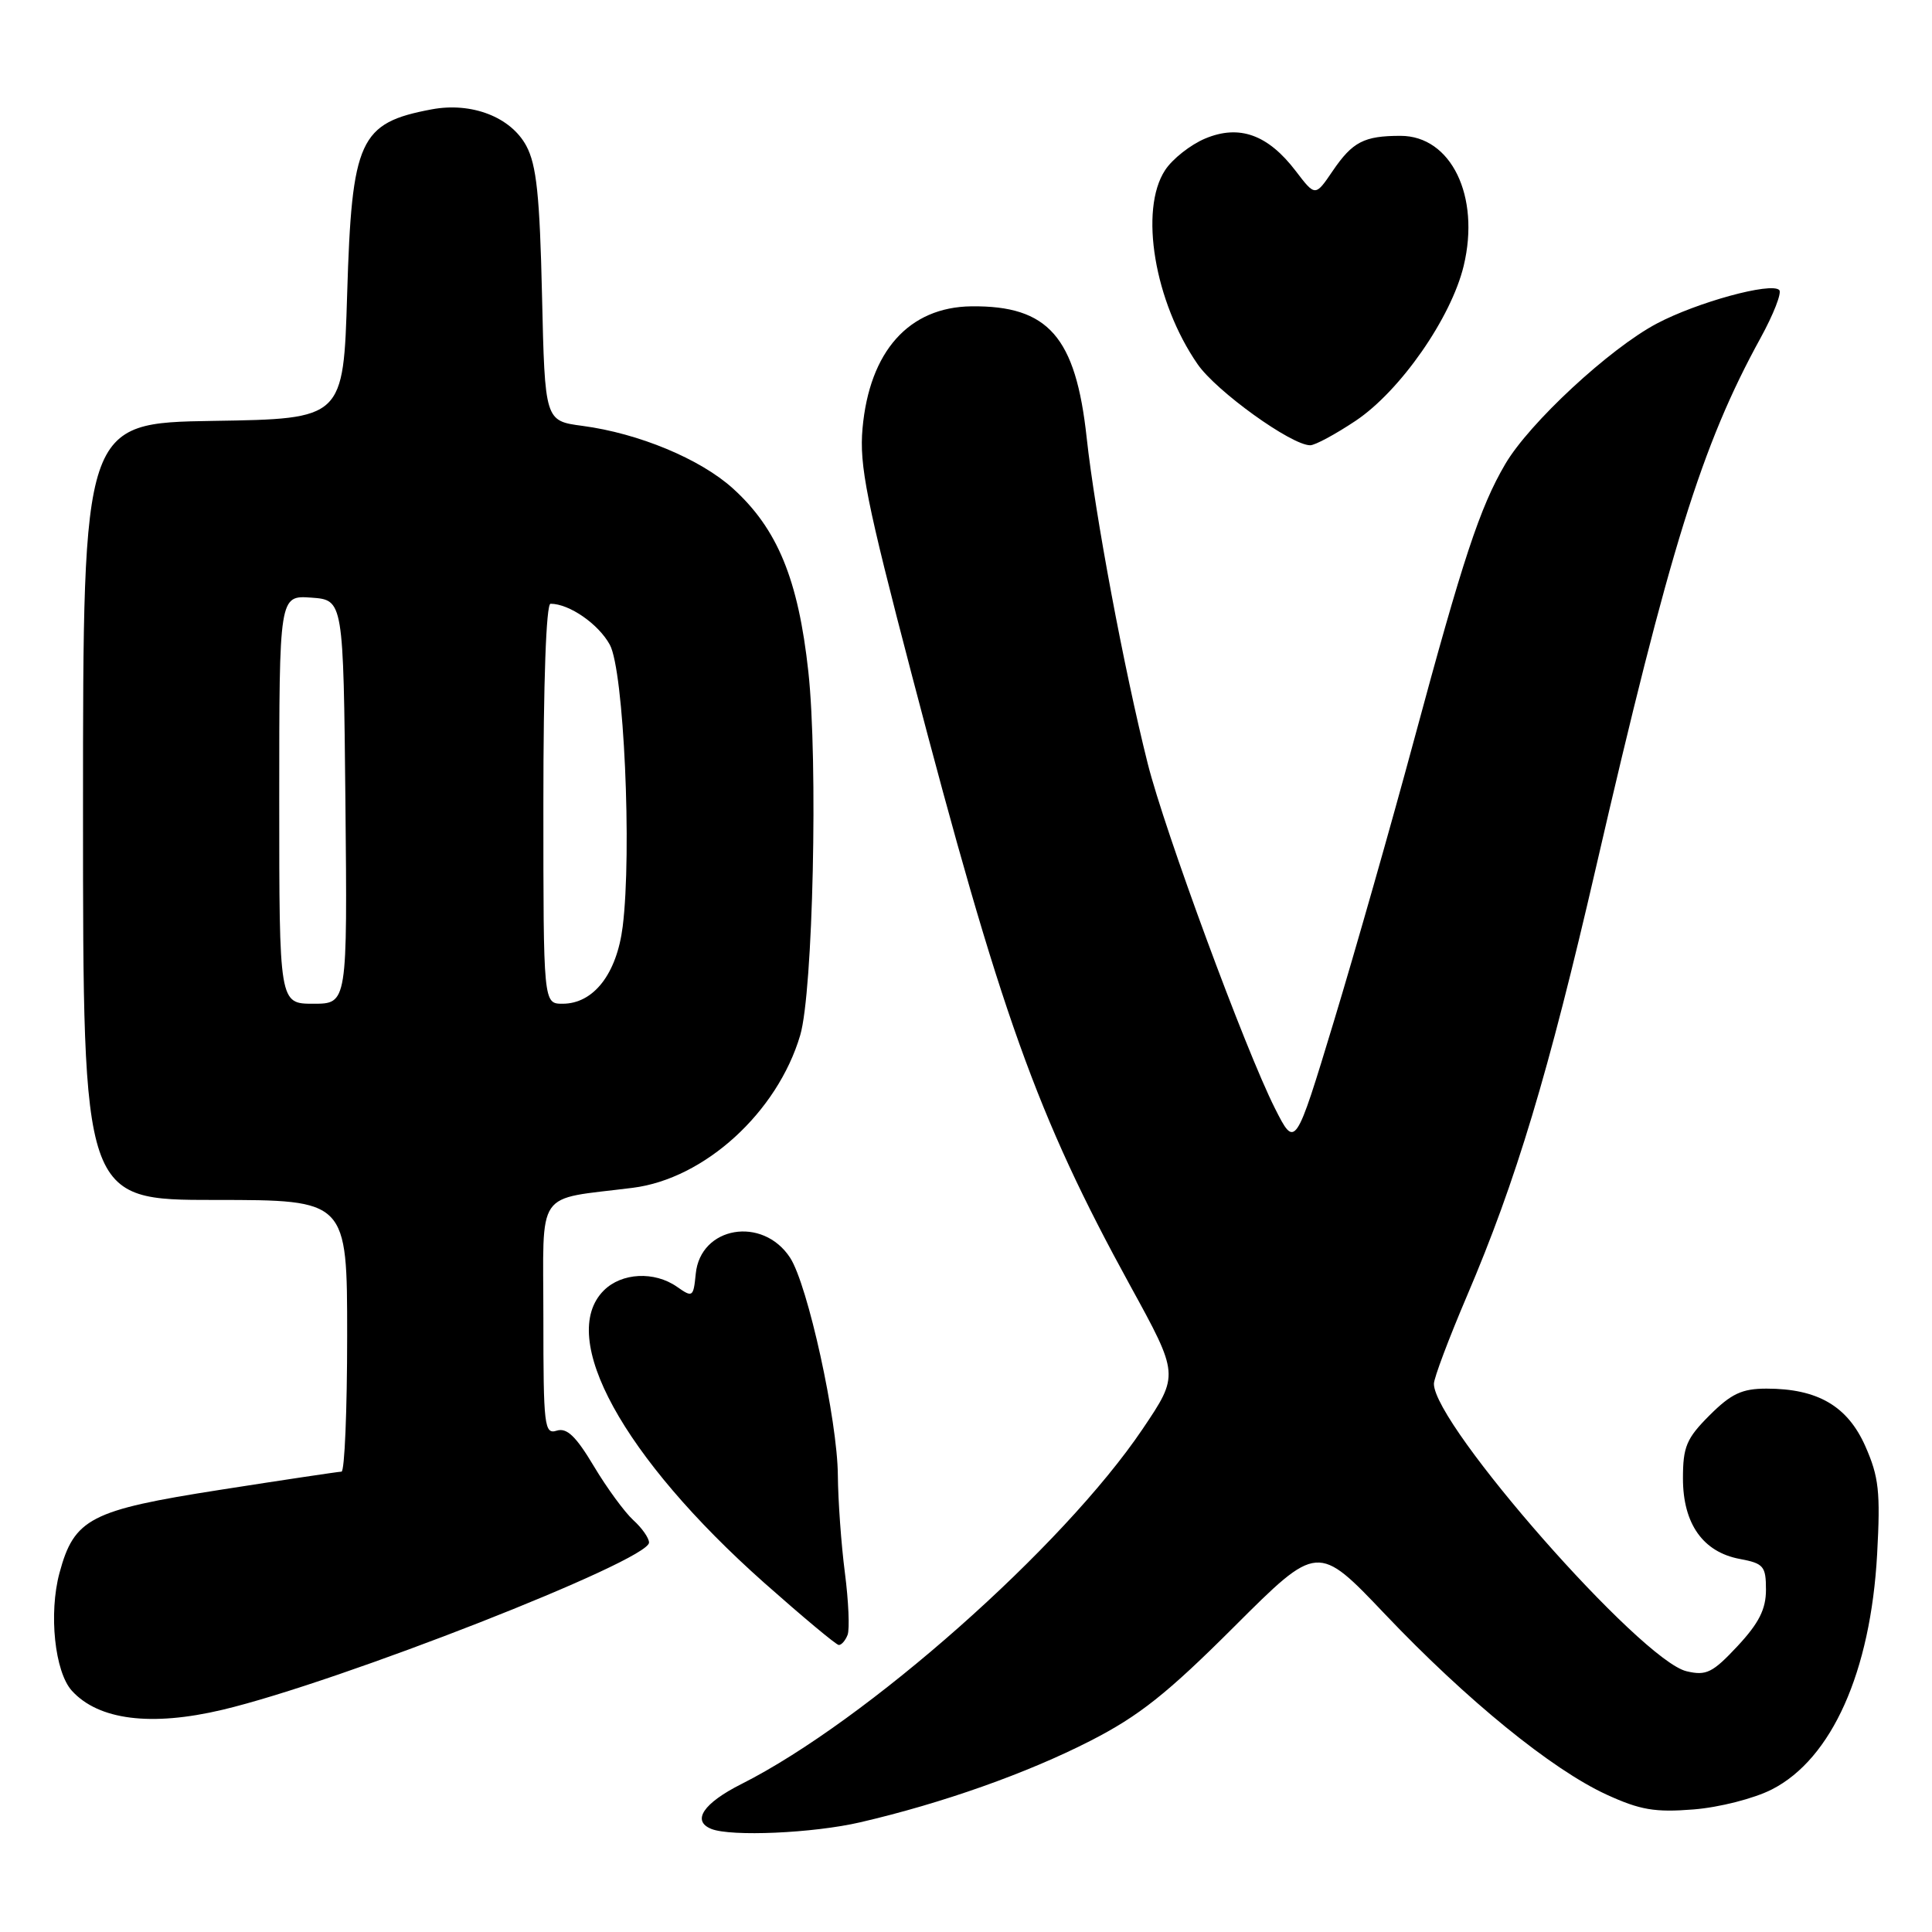 <?xml version="1.0" encoding="UTF-8" standalone="no"?>
<!DOCTYPE svg PUBLIC "-//W3C//DTD SVG 1.1//EN" "http://www.w3.org/Graphics/SVG/1.1/DTD/svg11.dtd" >
<svg xmlns="http://www.w3.org/2000/svg" xmlns:xlink="http://www.w3.org/1999/xlink" version="1.1" viewBox="0 0 256 256">
 <g >
 <path fill="currentColor"
d=" M 114.00 241.46 C 124.86 238.94 136.08 234.97 144.50 230.66 C 150.93 227.37 154.66 224.41 163.55 215.53 C 174.60 204.50 174.60 204.50 183.55 213.92 C 194.36 225.29 205.61 234.45 212.87 237.79 C 217.32 239.83 219.29 240.17 224.40 239.76 C 227.82 239.49 232.43 238.31 234.78 237.11 C 242.72 233.06 247.87 221.54 248.73 205.93 C 249.18 197.67 248.96 195.70 247.17 191.64 C 244.81 186.31 240.85 184.00 234.07 184.00 C 230.82 184.00 229.40 184.67 226.53 187.53 C 223.46 190.60 223.00 191.70 223.00 195.90 C 223.00 201.90 225.65 205.66 230.54 206.57 C 233.69 207.16 234.00 207.53 234.00 210.65 C 234.00 213.23 233.07 215.07 230.23 218.12 C 226.93 221.65 226.09 222.07 223.48 221.45 C 217.43 220.03 190.00 188.82 190.00 183.36 C 190.00 182.60 191.97 177.37 194.37 171.74 C 200.89 156.48 205.18 142.21 211.46 115.00 C 221.23 72.65 225.49 58.97 233.28 44.79 C 235.00 41.65 236.12 38.79 235.76 38.43 C 234.69 37.36 224.87 40.05 219.54 42.87 C 213.27 46.19 202.64 56.05 199.45 61.50 C 196.10 67.20 193.82 74.11 187.38 98.00 C 184.34 109.28 179.55 126.08 176.74 135.35 C 171.63 152.19 171.63 152.19 168.93 146.85 C 165.00 139.05 154.32 110.10 152.08 101.18 C 148.93 88.63 145.10 68.17 143.99 58.00 C 142.54 44.62 138.90 40.48 128.72 40.59 C 120.44 40.69 115.21 46.54 114.29 56.76 C 113.85 61.66 114.80 66.44 120.84 89.50 C 132.60 134.41 137.37 147.76 149.75 170.34 C 156.24 182.17 156.24 182.17 151.41 189.34 C 140.87 204.97 114.82 228.03 98.25 236.39 C 93.20 238.93 91.62 241.28 94.25 242.34 C 96.87 243.39 107.76 242.91 114.00 241.46 Z  M 29.50 226.55 C 44.95 222.88 85.99 206.79 86.00 204.40 C 86.00 203.80 85.06 202.46 83.92 201.43 C 82.78 200.39 80.42 197.18 78.69 194.28 C 76.31 190.30 75.11 189.15 73.77 189.57 C 72.13 190.09 72.00 189.01 72.00 174.68 C 72.00 157.24 70.76 159.05 83.85 157.39 C 93.36 156.19 103.01 147.39 106.03 137.18 C 107.73 131.45 108.41 100.92 107.11 89.00 C 105.78 76.77 103.01 70.05 97.10 64.71 C 92.78 60.81 84.63 57.42 77.18 56.43 C 72.20 55.77 72.20 55.77 71.82 39.13 C 71.52 25.90 71.09 21.85 69.74 19.33 C 67.68 15.50 62.49 13.50 57.20 14.49 C 47.62 16.29 46.62 18.46 46.00 38.95 C 45.50 55.50 45.50 55.50 28.25 55.77 C 11.00 56.05 11.00 56.05 11.00 107.52 C 11.00 159.00 11.00 159.00 28.50 159.00 C 46.00 159.00 46.00 159.00 46.00 177.00 C 46.00 186.90 45.66 195.00 45.25 195.00 C 44.84 195.01 37.60 196.09 29.17 197.41 C 11.95 200.10 9.83 201.20 7.88 208.43 C 6.44 213.79 7.25 221.52 9.52 224.03 C 13.05 227.92 20.02 228.80 29.50 226.55 Z  M 112.31 216.63 C 112.60 215.88 112.44 212.16 111.95 208.38 C 111.46 204.60 111.05 198.80 111.02 195.50 C 110.97 188.15 107.03 170.23 104.69 166.65 C 101.05 161.09 92.80 162.50 92.19 168.79 C 91.88 171.89 91.78 171.96 89.71 170.51 C 86.71 168.41 82.37 168.63 80.00 171.00 C 73.81 177.19 82.53 193.08 101.25 209.72 C 106.34 214.23 110.79 217.95 111.14 217.97 C 111.50 217.98 112.02 217.38 112.31 216.63 Z  M 179.64 55.75 C 185.54 51.80 192.29 42.12 193.95 35.21 C 196.16 25.99 192.28 18.00 185.58 18.00 C 180.74 18.00 179.22 18.79 176.59 22.65 C 174.28 26.05 174.28 26.05 171.70 22.67 C 168.01 17.83 164.22 16.47 159.71 18.35 C 157.75 19.17 155.35 21.06 154.38 22.55 C 150.93 27.81 152.98 40.01 158.69 48.26 C 161.16 51.84 171.11 59.00 173.61 59.00 C 174.25 59.00 176.96 57.54 179.64 55.75 Z  M 37.00 105.94 C 37.00 78.89 37.00 78.89 41.25 79.19 C 45.50 79.50 45.50 79.50 45.77 106.25 C 46.03 133.00 46.03 133.00 41.52 133.00 C 37.00 133.00 37.00 133.00 37.00 105.94 Z  M 72.00 106.50 C 72.00 90.37 72.37 80.00 72.95 80.00 C 75.44 80.00 79.31 82.69 80.81 85.44 C 82.66 88.87 83.75 112.81 82.51 122.78 C 81.72 129.05 78.65 133.00 74.55 133.00 C 72.00 133.00 72.00 133.00 72.00 106.50 Z "/>
</g>
</svg>